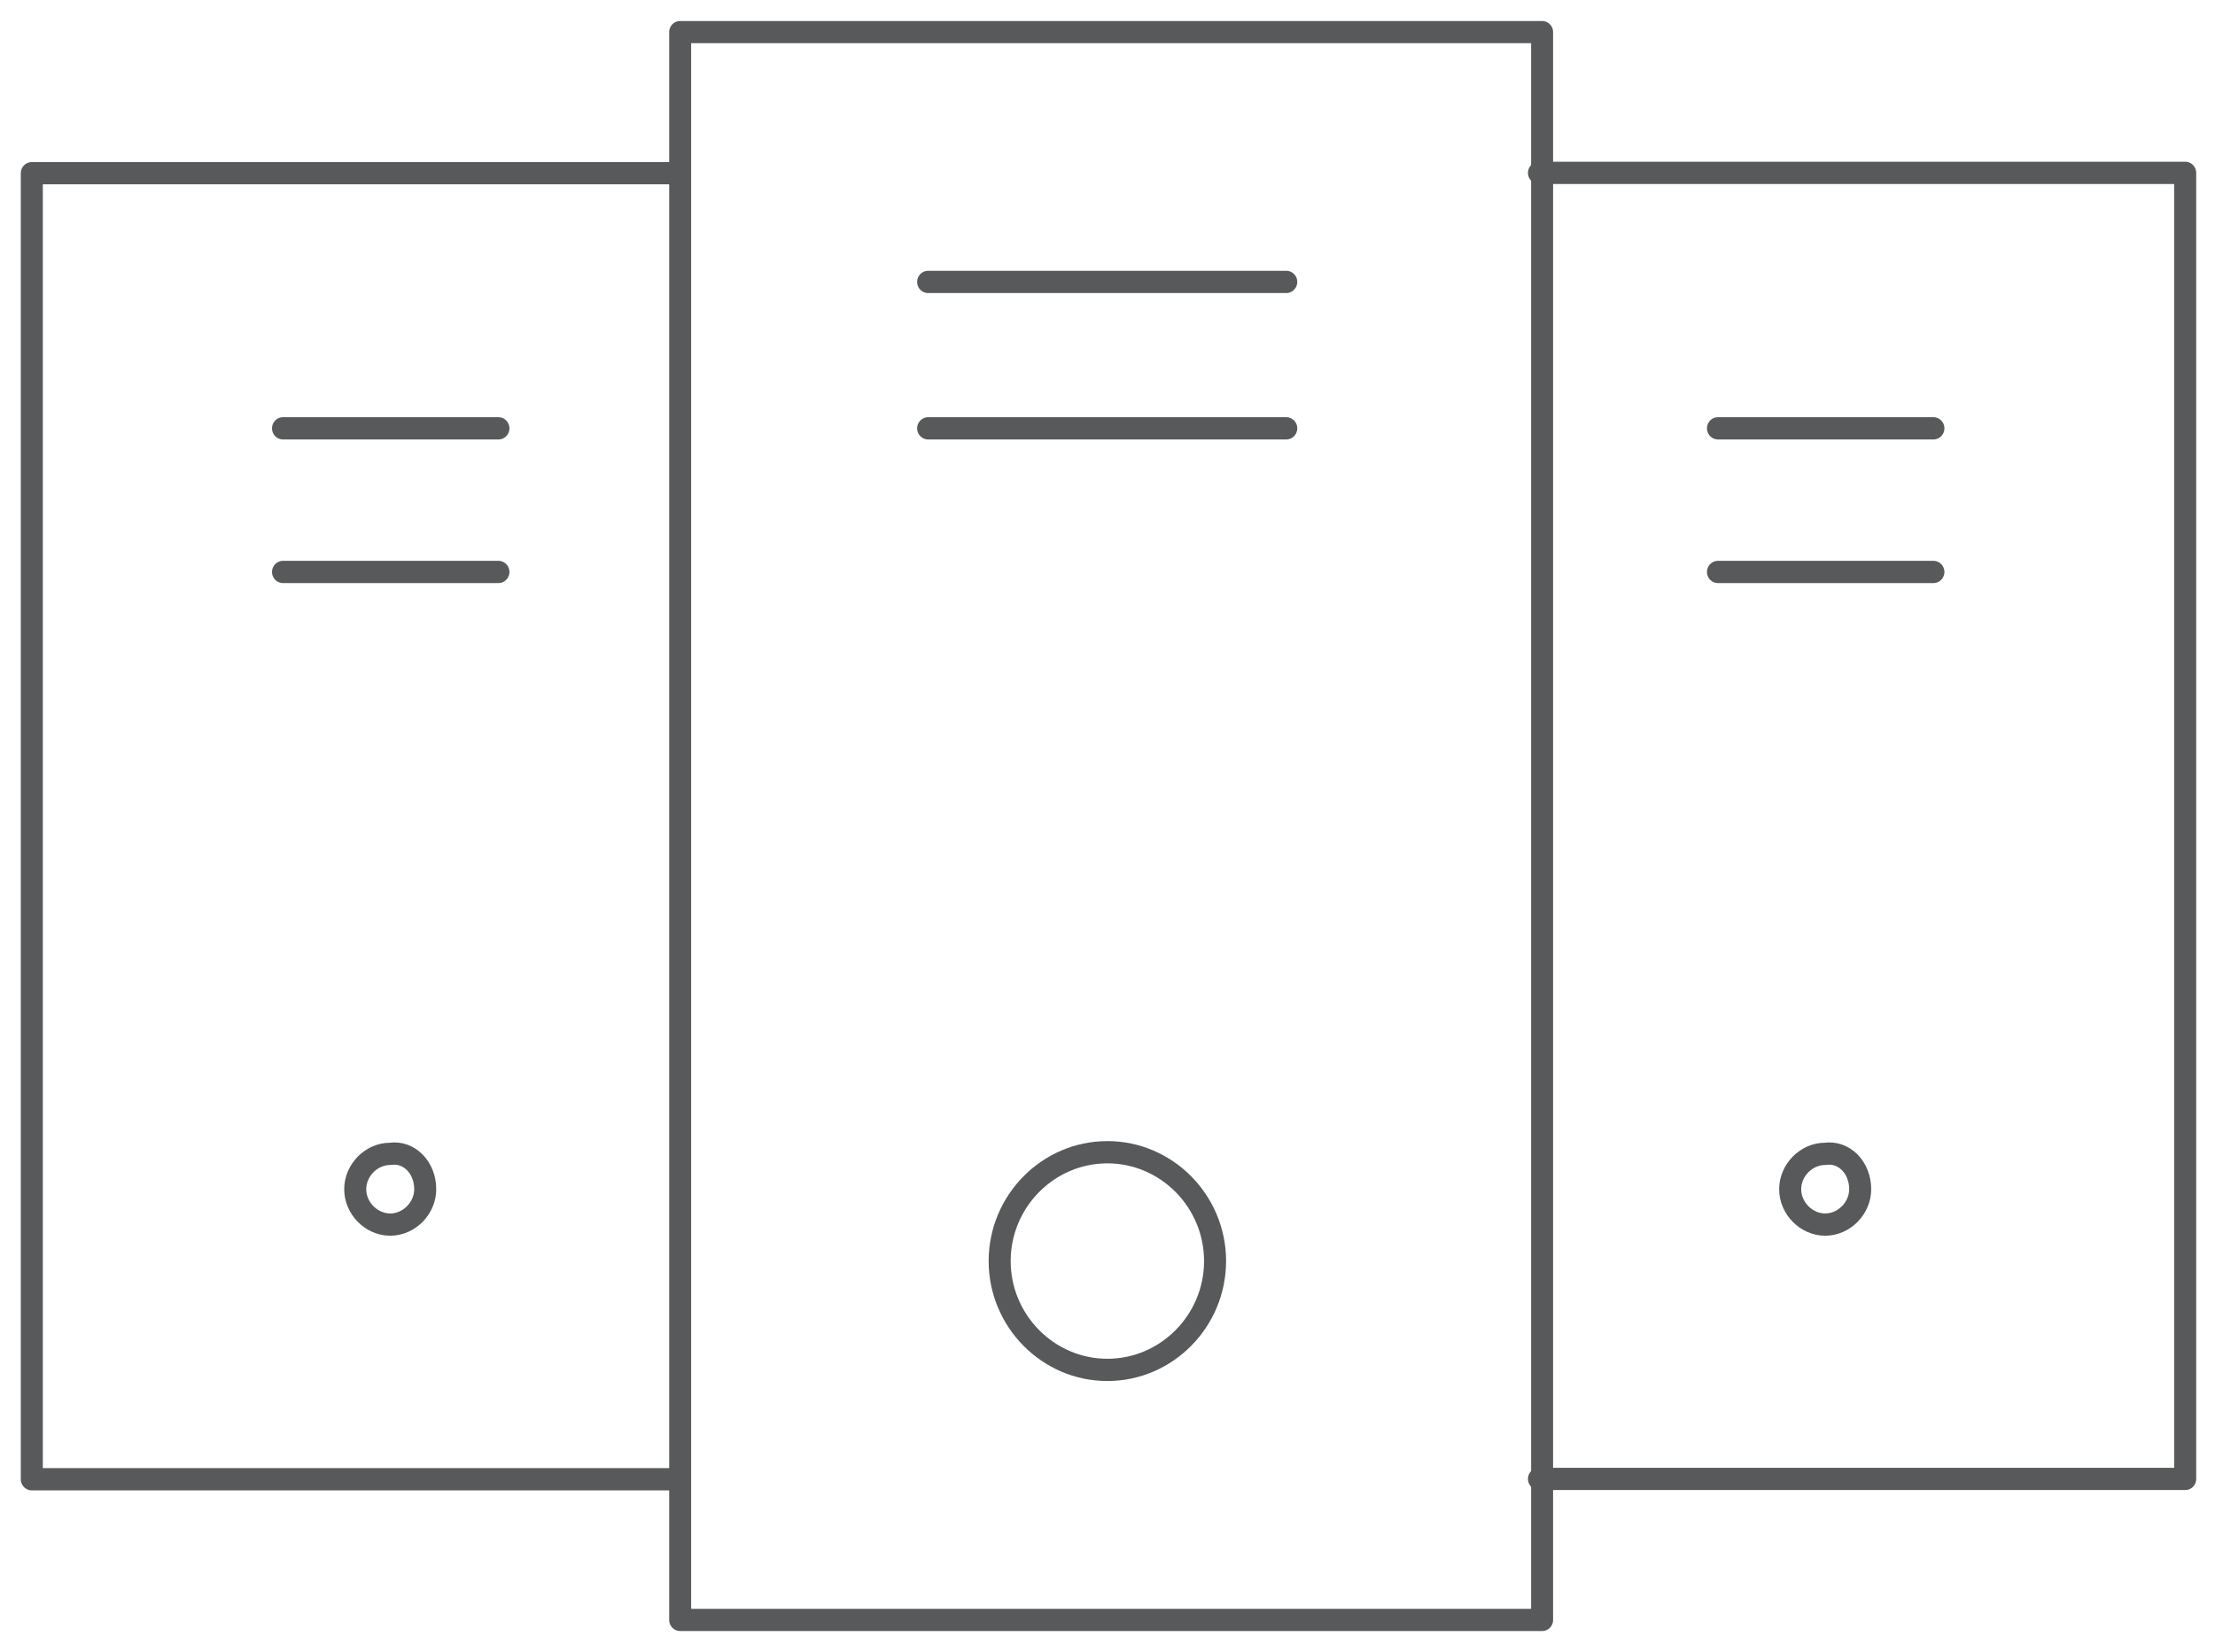 <?xml version="1.0" encoding="iso-8859-1"?>
<!-- Generator: Adobe Illustrator 23.0.3, SVG Export Plug-In . SVG Version: 6.00 Build 0)  -->
<svg version="1.1"
	 id="svg336424" xmlns:cc="http://creativecommons.org/ns#" xmlns:dc="http://purl.org/dc/elements/1.1/" xmlns:inkscape="http://www.inkscape.org/namespaces/inkscape" xmlns:rdf="http://www.w3.org/1999/02/22-rdf-syntax-ns#" xmlns:sodipodi="http://sodipodi.sourceforge.net/DTD/sodipodi-0.dtd" xmlns:svg="http://www.w3.org/2000/svg"
	 xmlns="http://www.w3.org/2000/svg" xmlns:xlink="http://www.w3.org/1999/xlink" x="0px" y="0px" viewBox="0 0 70.1 52.3"
	 style="enable-background:new 0 0 70.1 52.3;" xml:space="preserve">
<style type="text/css">
	.st0{fill:none;stroke:#58595B;stroke-width:0.288;stroke-linecap:round;stroke-linejoin:round;}
	.st1{fill:none;stroke:#58595B;stroke-width:0.818;stroke-linecap:round;stroke-linejoin:round;}
</style>
<sodipodi:namedview  bordercolor="#666666" borderopacity="1.0" fit-margin-bottom="0" fit-margin-left="0" fit-margin-right="0" fit-margin-top="0" id="base" inkscape:current-layer="layer1" inkscape:cx="54.280425" inkscape:cy="-158.15914" inkscape:document-units="mm" inkscape:pageopacity="0.0" inkscape:pageshadow="2" inkscape:window-height="2105" inkscape:window-maximized="0" inkscape:window-width="1887" inkscape:window-x="67" inkscape:window-y="27" inkscape:zoom="1.4" pagecolor="#ffffff" showgrid="false">
	</sodipodi:namedview>
<g id="layer1" transform="translate(36.169,-139.616)" inkscape:groupmode="layer" inkscape:label="Layer 1">
	<g id="g4615-9" transform="matrix(2.414,0,0,2.44,-120.859,97.932)">
		<path id="path771-1" inkscape:connector-curvature="0" class="st0" d="M55.2,38.1H44V17.5h11.3V38.1z"/>
		<g id="g773-1" transform="matrix(0.353,0,0,-0.353,42.198,17.879)">
			<path id="path775-9" inkscape:connector-curvature="0" class="st1" d="M37-4.1h24v-48H37"/>
		</g>
		<g id="g777-0" transform="matrix(0.353,0,0,-0.353,38.218,23.849)">
			<path id="path779-8" inkscape:connector-curvature="0" class="st1" d="M16.3-35.2h-24v48h24"/>
		</g>
		<g id="g781-9" transform="matrix(0.353,0,0,-0.353,39.379,18.376)">
			<path id="path783-8" inkscape:connector-curvature="0" class="st1" d="M22.3-6.7h13.3"/>
		</g>
		<g id="g785-8" transform="matrix(0.353,0,0,-0.353,39.379,19.04)">
			<path id="path787-0" inkscape:connector-curvature="0" class="st1" d="M22.3-10.2h13.3"/>
		</g>
		<g id="g789-3" transform="matrix(0.353,0,0,-0.353,36.393,19.04)">
			<path id="path791-7" inkscape:connector-curvature="0" class="st1" d="M6.8-10.2h8"/>
		</g>
		<g id="g793-0" transform="matrix(0.353,0,0,-0.353,36.393,19.703)">
			<path id="path795-6" inkscape:connector-curvature="0" class="st1" d="M6.8-13.6h8"/>
		</g>
		<g id="g797-9" transform="matrix(0.353,0,0,-0.353,43.027,19.04)">
			<path id="path799-2" inkscape:connector-curvature="0" class="st1" d="M41.3-10.2h8"/>
		</g>
		<g id="g801-1" transform="matrix(0.353,0,0,-0.353,43.027,19.703)">
			<path id="path803-7" inkscape:connector-curvature="0" class="st1" d="M41.3-13.6h8"/>
		</g>
		<g id="g805-7" transform="matrix(0.353,0,0,-0.353,40.705,22.854)">
			<path id="path807-9" inkscape:connector-curvature="0" class="st1" d="M29.2-30c0-2.2-1.8-4-4-4c-2.2,0-4,1.8-4,4s1.8,4,4,4
				C27.4-26,29.2-27.8,29.2-30z"/>
		</g>
		<g id="g809-7" transform="matrix(0.353,0,0,-0.353,37.057,22.522)">
			<path id="path811-6" inkscape:connector-curvature="0" class="st1" d="M10.2-28.3c0-0.7-0.6-1.3-1.3-1.3c-0.7,0-1.3,0.6-1.3,1.3
				s0.6,1.3,1.3,1.3C9.6-26.9,10.2-27.5,10.2-28.3z"/>
		</g>
		<g id="g813-2" transform="matrix(0.353,0,0,-0.353,43.691,22.522)">
			<path id="path815-7" inkscape:connector-curvature="0" class="st1" d="M44.7-28.3c0-0.7-0.6-1.3-1.3-1.3c-0.7,0-1.3,0.6-1.3,1.3
				s0.6,1.3,1.3,1.3C44.1-26.9,44.7-27.5,44.7-28.3z"/>
		</g>
	</g>
</g>
</svg>
